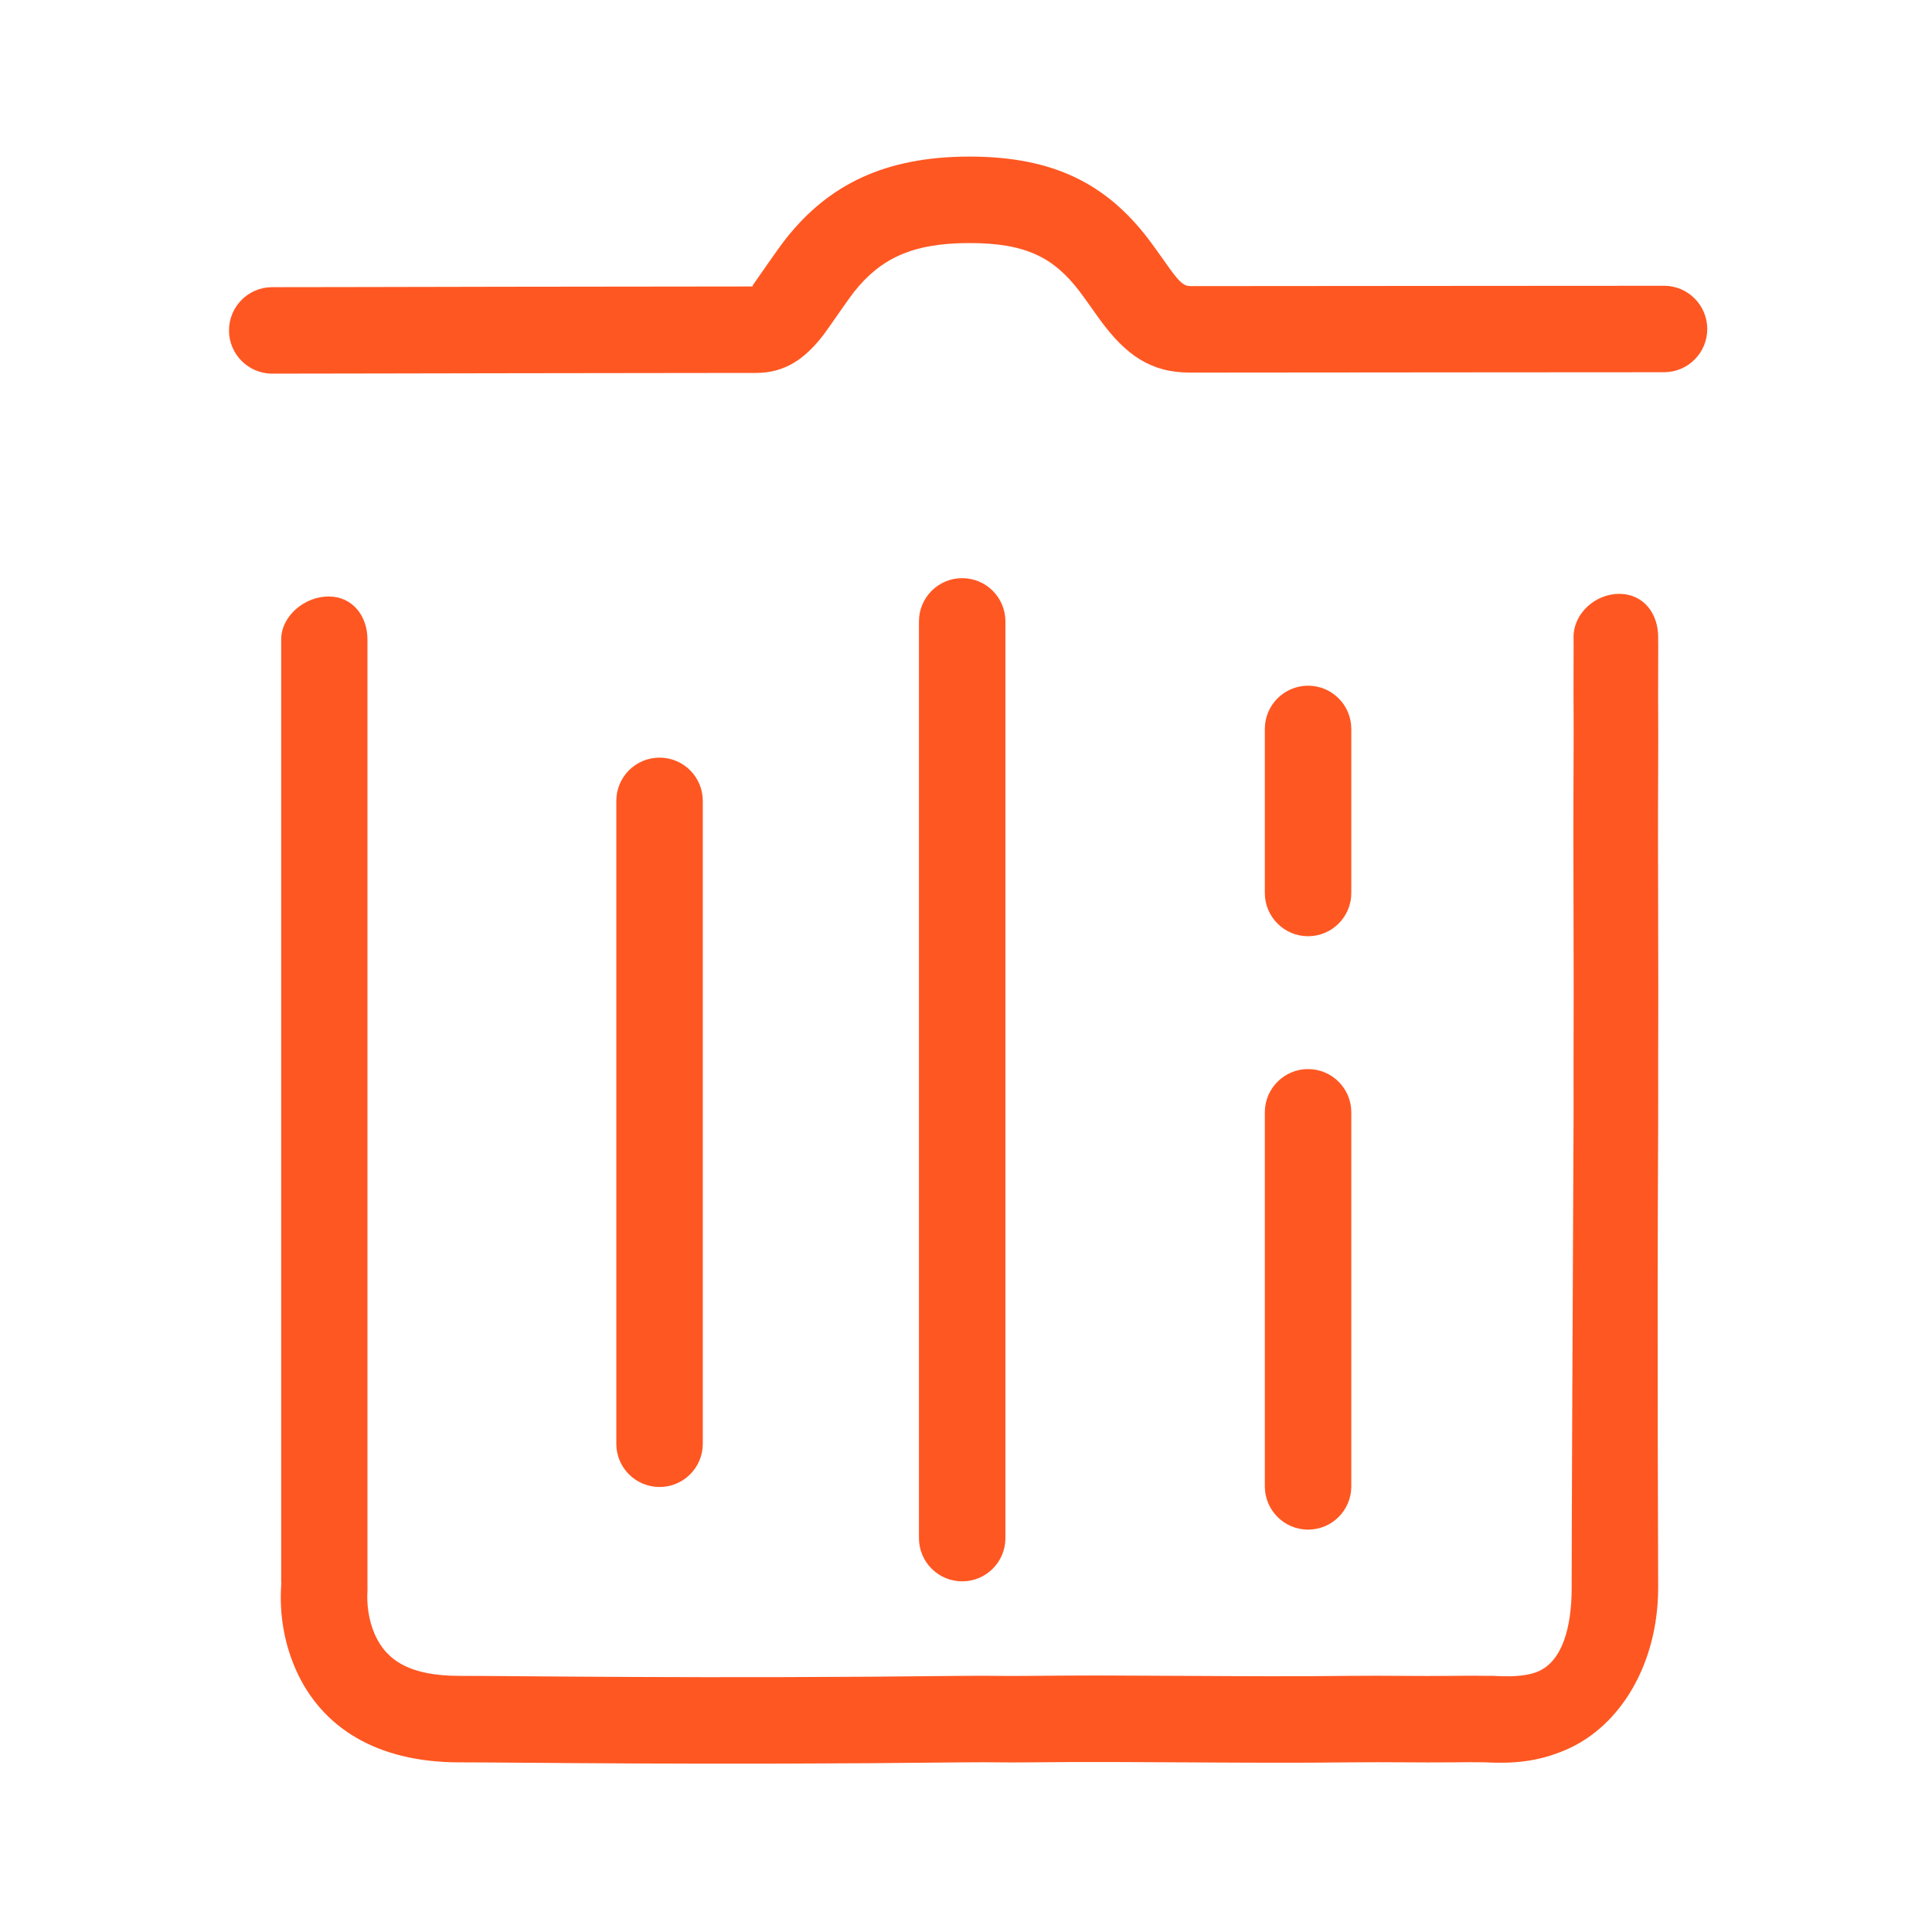<?xml version="1.0" standalone="no"?><!DOCTYPE svg PUBLIC "-//W3C//DTD SVG 1.1//EN" "http://www.w3.org/Graphics/SVG/1.1/DTD/svg11.dtd"><svg t="1702347491921" class="icon" viewBox="0 0 1024 1024" version="1.1" xmlns="http://www.w3.org/2000/svg" p-id="12992" width="26" height="26" xmlns:xlink="http://www.w3.org/1999/xlink"><path d="M881.96 151.461c-4.307 0-4.307 0-23.591 0.023-25.721 0.012-25.721 0.012-62.183 0.036-64.289 0.034-104.896 0.081-164.925 0.126-3.612 0-5.488-1.33-11.205-9.144-0.164-0.23-8.612-12.235-11.713-16.251-21.903-28.417-49.497-43.28-94.606-43.257-45.145 0.023-74.65 15.233-96.829 43.049-4.745 5.95-15.811 22.235-16.749 23.475-2.048 2.673-1.539 2.326 0.569 2.314-20.362 0.024-20.362 0.024-40.895 0.047-28.778 0.023-59.023 0.058-90.23 0.103-36.324 0.058-48.35 0.105-81.954 0.163-18.868 0.035-18.868 0.035-31.775 0.046-9.562 0.011-9.562 0.011-11.622 0.011-12.663 0.023-22.896 10.315-22.884 22.966 0.023 12.652 10.303 22.895 22.954 22.873 2.072 0 2.072 0 11.609-0.023 12.919-0.011 12.919-0.011 31.786-0.046 33.615-0.058 45.63-0.104 81.941-0.15 31.207-0.046 61.454-0.082 90.219-0.117 20.534-0.023 20.534-0.023 40.884-0.045 15.256-0.012 25.905-7.409 35.755-20.246 2.131-2.755 12.873-18.578 16.23-22.803 13.751-17.235 30.292-25.778 60.991-25.789 30.222-0.012 44.738 7.801 58.281 25.395 2.384 3.091 10.418 14.47 11.091 15.407 13.495 18.393 26.691 27.885 47.621 27.863 60.585-0.046 101.191-0.092 165.48-0.139 36.462-0.023 36.462-0.023 62.183-0.035 19.284-0.023 19.284-0.023 23.591-0.023 12.662-0.012 22.894-10.267 22.894-22.93C904.856 161.705 894.601 151.449 881.96 151.461z" fill="#ff5722" p-id="12993"></path><path d="M532.893 815.226l0-485.876c0-12.663-10.255-22.919-22.907-22.919-12.652 0-22.919 10.256-22.919 22.919l0 485.876c0 12.686 10.267 22.919 22.919 22.919C522.638 838.146 532.893 827.913 532.893 815.226z" fill="#ff5722" p-id="12994"></path><path d="M878.858 356.576c0.093-15.395 0-15.395 0-18.776 0.093-12.663-7.824-22.976-20.488-23.046-12.663-0.07-24.262 10.141-24.354 22.792 0 3.391 0.092 3.391 0 18.787-0.095 20.616 0.161 20.616 0 50.11-0.278 52.204 0.253 105.521 0 156.811-0.072 15.419 0.092 15.419 0 30.975-0.626 130.246-0.998 218.959-0.998 247.249 0 21.437-5.116 38.894-17.639 44.358-7.432 3.194-17.596 2.731-23.87 2.406-0.348 0-2.43 0-2.43 0-3.635 0.047-3.635-0.184-20.187 0-16.114 0.234-34.218-0.229-53.848 0-56.164 0.697-113.579-0.648-168.909 0-17.873 0.187-17.873-0.184-35.779 0-139.23 1.575-234.864 0-266.87 0-26.009 0-38.65-8.056-44.774-21.852-3.404-7.688-4.399-16.299-3.947-23.104 0.046-0.603 0-2.963 0-2.963L194.766 339.168c0.057-12.663-7.848-22.966-20.512-23.023-12.651-0.058-25.164 10.162-25.221 22.814L149.033 837.497c-0.104 0.832 0.151 0.832 0 2.779-0.891 13.519 0.903 29.169 7.79 44.727 13.555 30.512 42.713 49.079 86.664 49.079 32.249 0 127.897 1.575 267.379 0 17.956-0.185 17.956 0.184 35.803 0 55.329-0.648 112.744 0.696 168.93 0 19.632-0.232 37.736 0.184 53.848 0 13.567-0.161 16.019-0.021 18.452 0l-0.626 0c14.676 0.742 27.988-0.232 42.921-6.759 29.056-12.594 48.663-45.977 48.663-85.844 0-28.198-0.624-116.865 0-247.064 0.093-15.511-0.047-15.511 0-30.931 0.254-51.29-0.277-104.593 0-156.809C878.998 377.18 878.742 377.18 878.858 356.576z" fill="#ff5722" p-id="12995"></path><path d="M372.494 765.221 372.494 424.465c0-12.652-10.268-22.908-22.919-22.908s-22.919 10.255-22.919 22.908L326.656 765.221c0 12.687 10.267 22.918 22.919 22.918S372.494 777.909 372.494 765.221z" fill="#ff5722" p-id="12996"></path><path d="M670.385 787.816c0 12.641 10.279 22.918 22.92 22.918 12.663 0 22.918-10.278 22.918-22.918L716.223 589.552c0-12.641-10.255-22.918-22.918-22.918-12.642 0-22.92 10.278-22.92 22.918L670.385 787.816z" fill="#ff5722" p-id="12997"></path><path d="M693.306 496.223c12.663 0 22.918-10.268 22.918-22.919l0-86.954c0-12.653-10.255-22.92-22.918-22.92-12.642 0-22.92 10.267-22.92 22.92l0 86.954C670.385 485.954 680.664 496.223 693.306 496.223z" fill="#ff5722" p-id="12998"></path></svg>